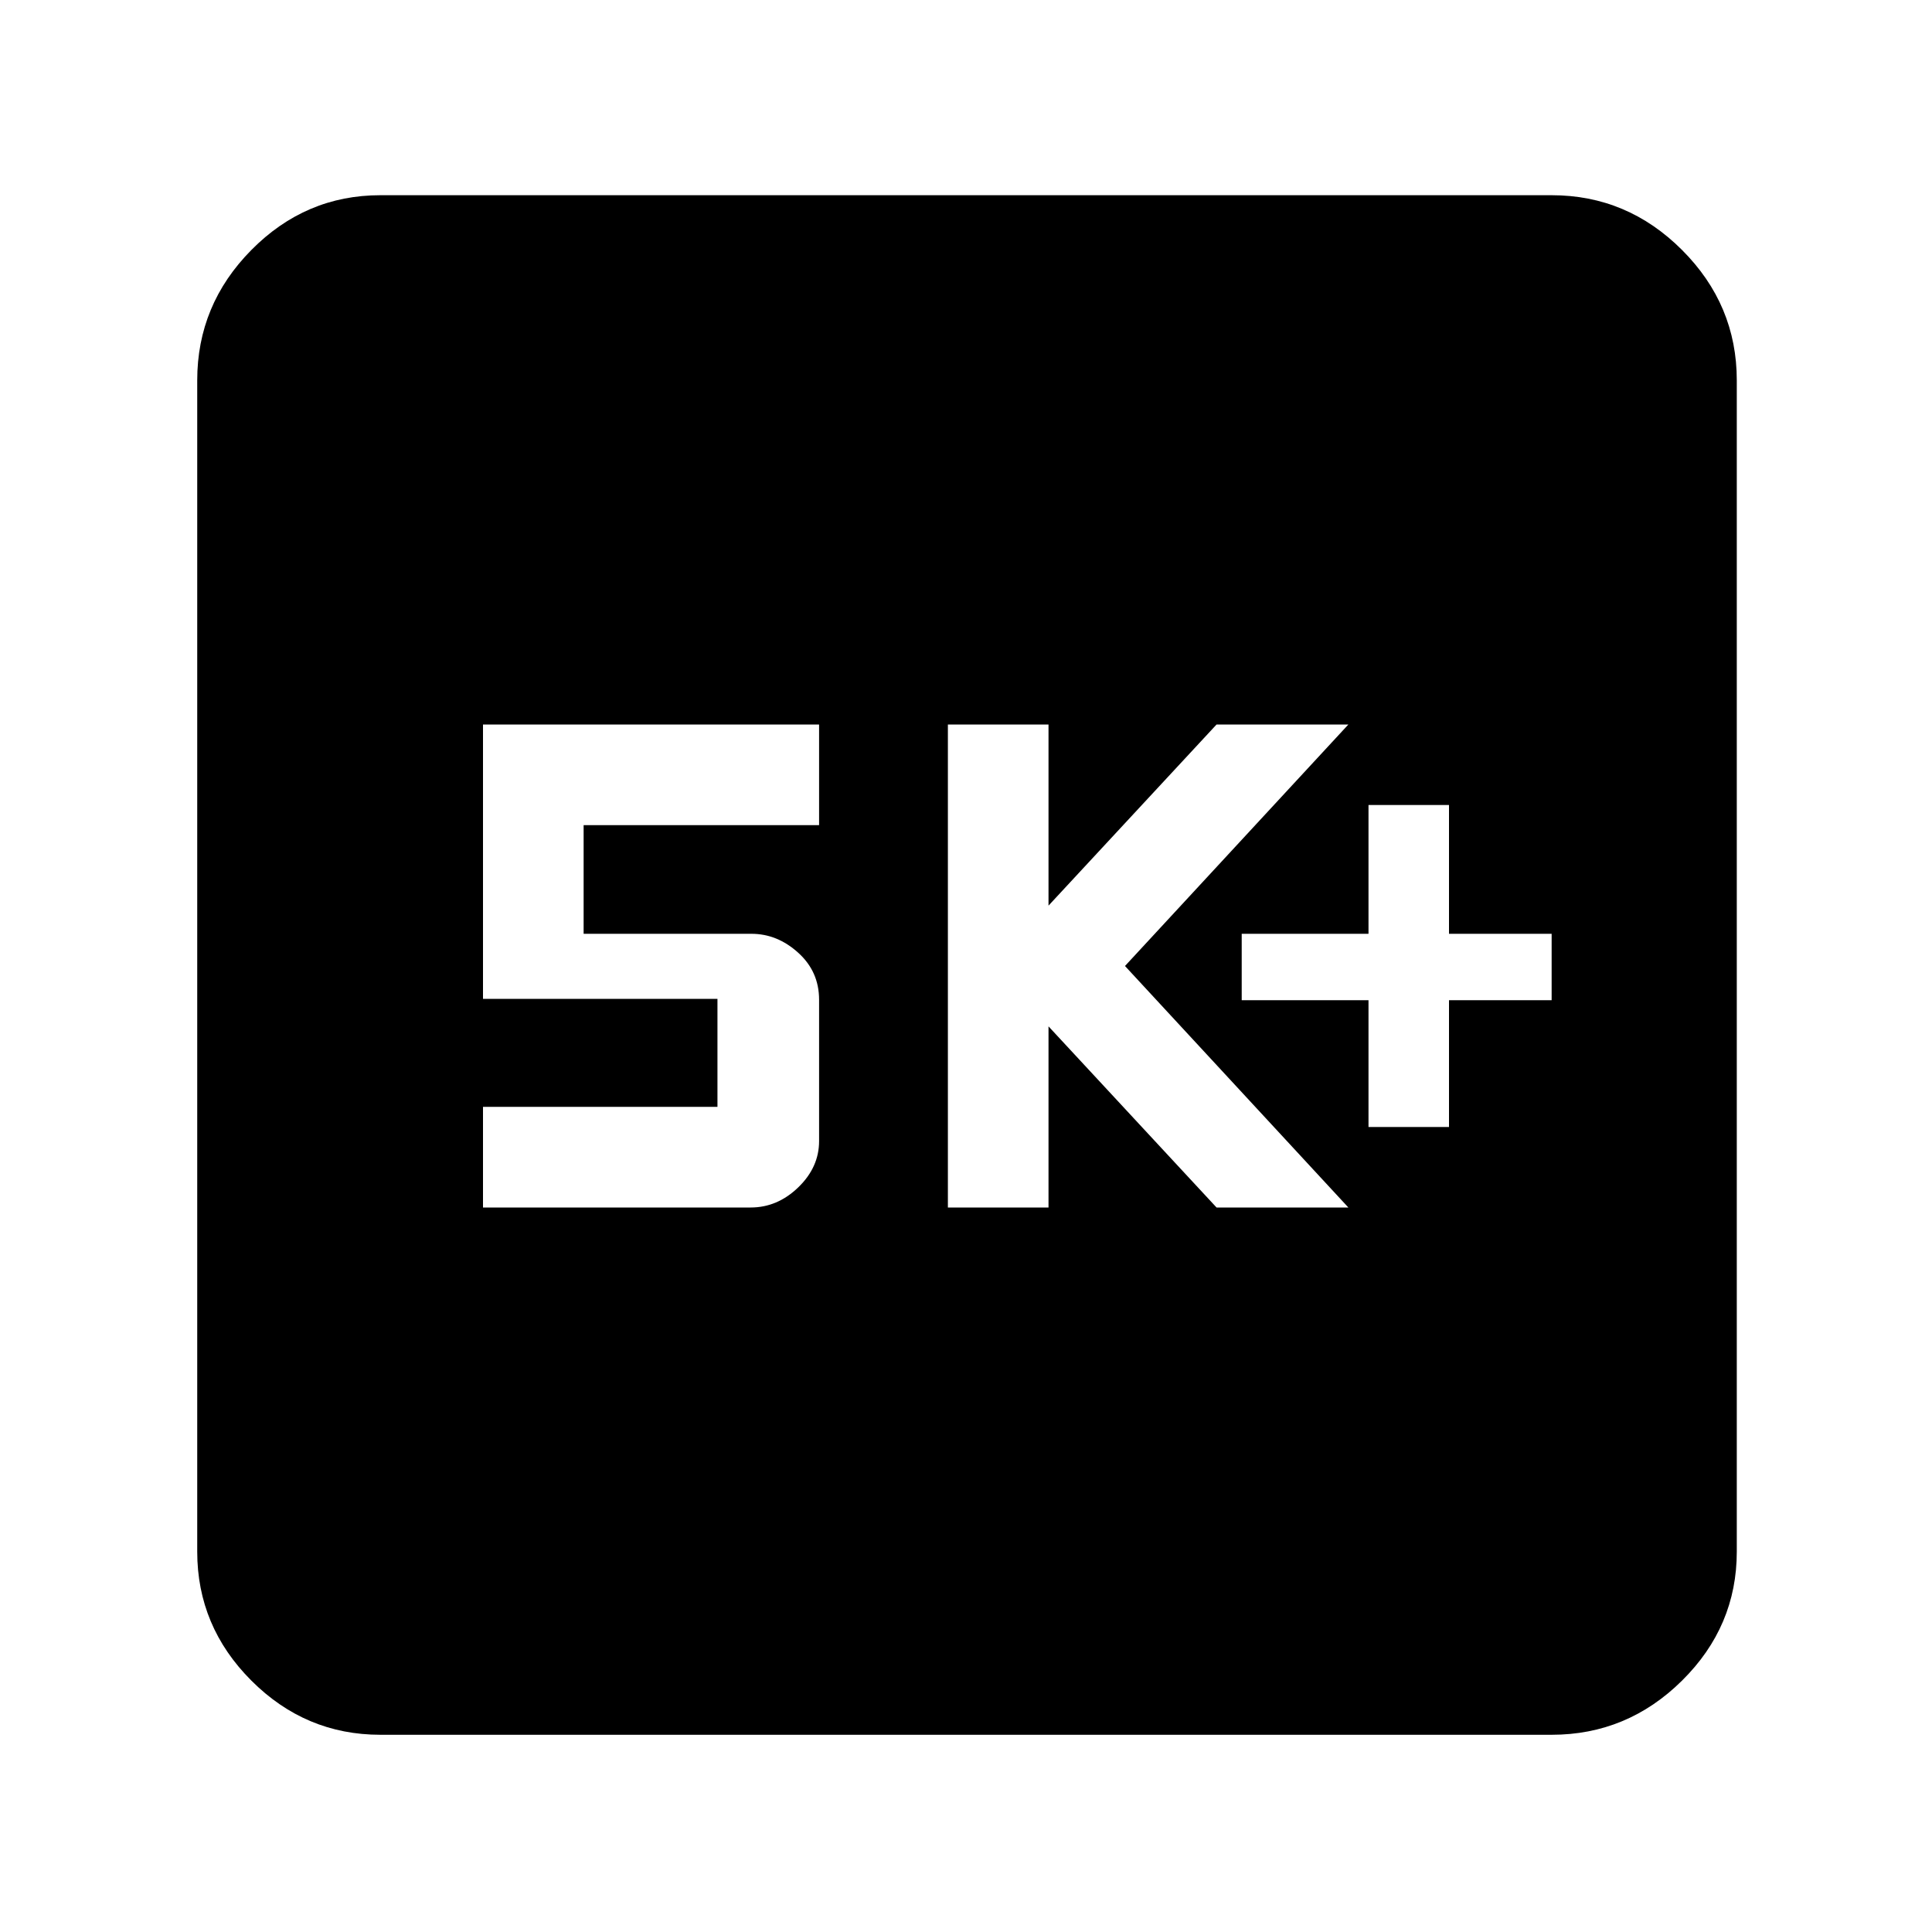 <svg xmlns="http://www.w3.org/2000/svg" height="48" viewBox="0 -960 960 960" width="48"><path d="M680-400h40v-63h51v-33h-51v-64h-40v64h-63v33h63v63Zm-209 40h50v-90l83.5 90H670L559-480l111-120h-65.5L521-510v-90h-50v240Zm-231 0h133q13.29 0 23.64-10Q407-380 407-393v-70.26q0-13.97-10.39-23.35Q386.23-496 373.4-496H290v-54h117v-50H240v136.33h116.5V-410H240v50ZM189-98q-37.18 0-64.09-26.91Q98-151.82 98-189v-582q0-37.59 26.91-64.79Q151.82-863 189-863h582q37.59 0 64.79 27.21Q863-808.59 863-771v582q0 37.18-27.21 64.09Q808.59-98 771-98H189Z"/></svg>